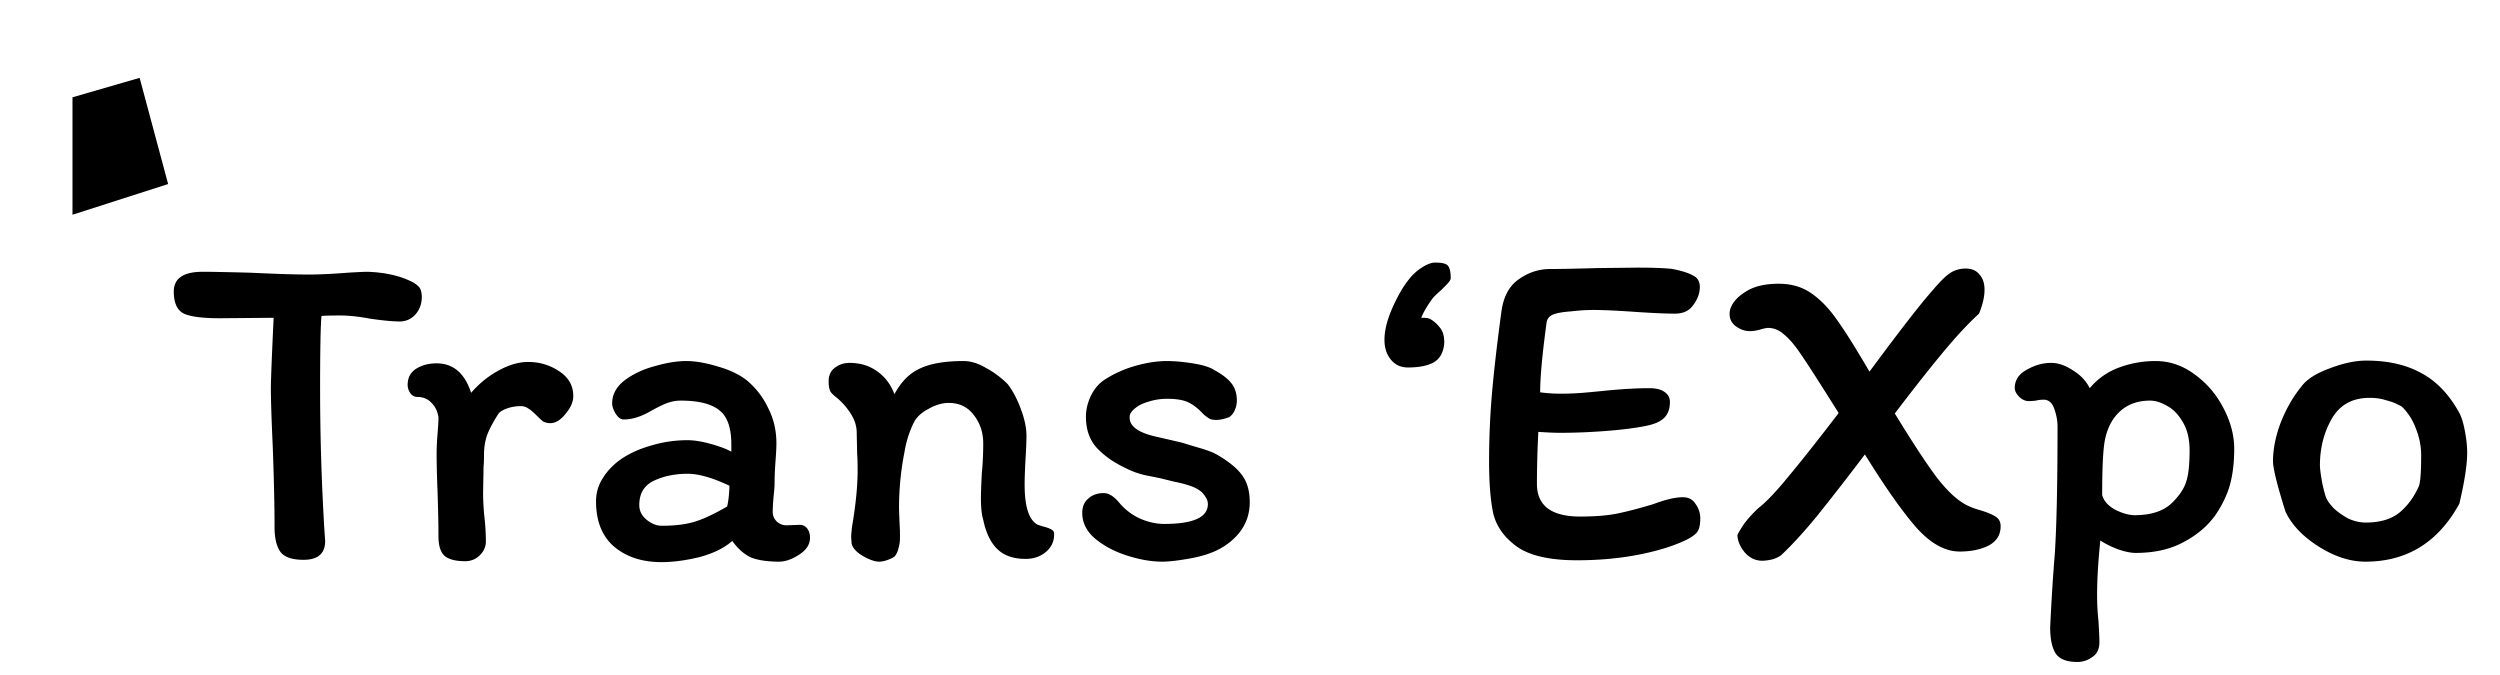 <svg width="163" height="44" fill="none" xmlns="http://www.w3.org/2000/svg"><path d="M11.33 19.01c0-.86.63-1.29 1.89-1.29.54 0 1.57.02 3.09.06 1.68.08 2.95.12 3.81.12.7 0 1.55-.04 2.55-.12.68-.04 1.11-.06 1.29-.06 1.1.04 2.03.24 2.79.6.22.1.4.22.54.36.14.14.21.37.21.69 0 .44-.14.82-.42 1.14-.28.3-.62.45-1.02.45-.44 0-1.08-.06-1.92-.18-.74-.14-1.39-.21-1.95-.21-.54 0-.95.01-1.23.03-.06.66-.09 2.24-.09 4.74 0 2.98.09 6 .27 9.06l.06.87c0 .82-.47 1.23-1.41 1.23-.74 0-1.24-.17-1.5-.51-.26-.36-.39-.9-.39-1.62 0-1.42-.04-3.19-.12-5.31-.08-1.76-.12-3.01-.12-3.75 0-.5.06-2.03.18-4.59l-3.51.03c-1.12 0-1.9-.1-2.34-.3-.44-.22-.66-.7-.66-1.44zM31.678 35.3c0 .34-.13.64-.39.9s-.58.39-.96.39c-.6 0-1.04-.11-1.32-.33-.28-.24-.42-.67-.42-1.29 0-.74-.02-1.71-.06-2.91-.04-1-.06-1.84-.06-2.52 0-.32.02-.74.06-1.26.04-.48.06-.84.06-1.08-.06-.38-.21-.69-.45-.93-.24-.26-.55-.39-.93-.39-.18 0-.33-.08-.45-.24a.968.968 0 01-.18-.54c0-.46.18-.81.54-1.05.38-.24.83-.36 1.35-.36 1.08 0 1.83.64 2.25 1.92.52-.6 1.11-1.08 1.77-1.44.68-.38 1.33-.57 1.95-.57.74 0 1.41.2 2.01.6.62.4.93.94.93 1.62 0 .38-.17.77-.51 1.17-.32.4-.65.6-.99.6a.95.95 0 01-.48-.12c-.12-.1-.27-.24-.45-.42-.2-.2-.37-.34-.51-.42-.14-.1-.3-.15-.48-.15-.32 0-.62.05-.9.15-.28.1-.47.22-.57.36-.32.5-.56.95-.72 1.35-.14.4-.21.83-.21 1.29 0 .34-.01.61-.03.81l-.03 1.71c0 .26.01.55.03.87.02.32.04.56.06.72.06.54.09 1.06.09 1.56zm21.134-.24c0 .44-.24.81-.72 1.11-.46.3-.89.45-1.29.45-.76 0-1.37-.09-1.83-.27-.44-.2-.85-.56-1.23-1.08-.52.46-1.23.81-2.13 1.05-.9.22-1.73.33-2.49.33-1.24 0-2.26-.33-3.06-.99-.8-.68-1.2-1.67-1.2-2.97 0-.56.15-1.07.45-1.53.3-.48.71-.9 1.23-1.26.58-.38 1.24-.67 1.98-.87.74-.22 1.51-.33 2.31-.33.42 0 .92.08 1.5.24.58.16 1.03.33 1.35.51v-.48c0-1.08-.26-1.82-.78-2.22-.52-.42-1.36-.63-2.52-.63-.34 0-.68.07-1.02.21-.32.14-.69.33-1.11.57-.56.3-1.09.45-1.59.45-.18 0-.35-.12-.51-.36-.16-.26-.24-.49-.24-.69 0-.58.27-1.08.81-1.5.56-.42 1.22-.73 1.98-.93.76-.22 1.44-.33 2.04-.33.6 0 1.29.12 2.07.36.78.22 1.42.53 1.92.93.6.52 1.06 1.13 1.38 1.83.34.68.51 1.43.51 2.25 0 .26-.02.65-.06 1.17-.04.56-.06 1.04-.06 1.44 0 .18-.02.45-.06.81-.04.44-.06.79-.06 1.05 0 .24.09.45.27.63.18.16.39.24.63.24l.84-.03a.6.6 0 01.51.24c.12.16.18.36.18.6zm-9.66-.78c.86 0 1.58-.09 2.16-.27.58-.18 1.28-.51 2.1-.99.08-.34.13-.79.15-1.35-1.1-.52-2.01-.78-2.73-.78-.82 0-1.55.15-2.19.45-.64.3-.96.83-.96 1.59 0 .38.16.7.48.96.32.26.65.39.99.39zm11.415-8.34c-.16-.12-.29-.24-.39-.36-.1-.14-.15-.38-.15-.72 0-.38.13-.67.39-.87.28-.22.6-.33.96-.33.7 0 1.3.18 1.8.54.52.36.9.86 1.14 1.5.44-.82 1-1.38 1.68-1.68.68-.32 1.62-.48 2.82-.48.48 0 .97.15 1.47.45.52.28.99.63 1.41 1.05.34.44.63.99.87 1.65.24.64.36 1.22.36 1.74 0 .3-.02.79-.06 1.47-.04.72-.06 1.29-.06 1.71 0 1.4.27 2.26.81 2.58.08.04.23.09.45.15s.38.12.48.18c.12.06.18.15.18.27.02.48-.16.88-.54 1.2-.36.3-.8.45-1.32.45-.78 0-1.39-.21-1.83-.63-.44-.42-.75-1.06-.93-1.92-.1-.32-.15-.79-.15-1.41 0-.34.02-.89.06-1.65.06-.6.09-1.24.09-1.92 0-.7-.2-1.31-.6-1.83-.4-.54-.95-.81-1.65-.81-.42 0-.86.13-1.32.39-.46.24-.78.54-.96.9a6.7 6.7 0 00-.6 1.89 18.79 18.79 0 00-.36 3.57c0 .28.02.82.06 1.62v.45c0 .22-.03.43-.09.63-.04.2-.12.38-.24.54-.08.08-.23.16-.45.24-.22.08-.41.12-.57.12-.28 0-.63-.12-1.05-.36-.42-.24-.67-.51-.75-.81l-.03-.42c0-.16.02-.4.06-.72.24-1.4.36-2.62.36-3.66 0-.46-.01-.81-.03-1.05l-.03-1.38c0-.42-.12-.82-.36-1.2-.24-.4-.55-.76-.93-1.08zm24.756 3.69c.8.46 1.36.92 1.68 1.38.32.44.48 1.02.48 1.74s-.21 1.36-.63 1.92c-.42.54-.96.96-1.62 1.26-.48.22-1.08.39-1.8.51-.7.12-1.25.18-1.65.18-.7 0-1.46-.13-2.28-.39-.82-.26-1.52-.63-2.1-1.11-.56-.48-.84-1.04-.84-1.68 0-.4.13-.71.39-.93.26-.24.6-.36 1.02-.36.34 0 .7.24 1.08.72.38.42.82.74 1.32.96.52.22 1.03.33 1.53.33 1.9 0 2.85-.43 2.85-1.29 0-.18-.06-.35-.18-.51-.12-.18-.23-.3-.33-.36-.18-.14-.43-.26-.75-.36-.32-.1-.64-.18-.96-.24l-.72-.18c-.16-.04-.5-.11-1.02-.21-.5-.1-.98-.27-1.44-.51-.76-.36-1.38-.8-1.86-1.32-.46-.52-.69-1.19-.69-2.01 0-.46.11-.92.33-1.38.24-.48.56-.84.96-1.08.6-.38 1.26-.67 1.98-.87.72-.2 1.39-.3 2.01-.3.5 0 1.06.05 1.68.15.64.1 1.1.24 1.38.42.52.28.9.57 1.14.87.24.3.36.68.36 1.14 0 .22-.05.44-.15.66-.1.2-.22.34-.36.42-.32.12-.6.18-.84.18-.18 0-.33-.03-.45-.09-.12-.08-.23-.16-.33-.24l-.15-.15c-.26-.28-.55-.5-.87-.66-.32-.16-.79-.24-1.41-.24-.4 0-.79.06-1.17.18-.36.1-.64.23-.84.39-.16.12-.27.23-.33.33-.06.08-.09.19-.09.33 0 .56.56.97 1.68 1.23 1.14.26 1.74.4 1.8.42.12.04.45.14.99.3.56.16.96.31 1.2.45zm13.464-8.91c.22 0 .38.03.48.09.24.14.45.33.63.57.18.22.27.54.27.96-.04.64-.29 1.08-.75 1.32-.4.2-.94.3-1.62.3-.46 0-.83-.17-1.11-.51-.28-.34-.42-.77-.42-1.29 0-.6.17-1.29.51-2.07.36-.8.71-1.41 1.05-1.83.24-.32.53-.59.87-.81.34-.22.63-.33.87-.33.46 0 .74.07.84.21.12.14.18.41.18.81 0 .1-.1.25-.3.45l-.33.33c-.32.28-.52.48-.6.6-.34.48-.57.88-.69 1.2h.12zm16.931 11.7c.38 0 .66.15.84.45.2.28.3.59.3.93 0 .42-.07.72-.21.9-.12.16-.36.33-.72.51-.84.4-1.88.72-3.12.96-1.24.24-2.57.36-3.99.36-1.78 0-3.09-.3-3.93-.9-.82-.6-1.33-1.32-1.53-2.16-.18-.86-.27-1.98-.27-3.36 0-1.48.06-2.93.18-4.35.12-1.44.33-3.27.63-5.49.14-.96.52-1.65 1.14-2.07.62-.44 1.3-.66 2.04-.66.62 0 1.63-.02 3.03-.06l2.61-.03c1.08 0 1.86.03 2.34.09.6.12 1.04.26 1.32.42.3.14.45.39.45.75 0 .4-.14.79-.42 1.17-.26.38-.66.57-1.2.57-.62 0-1.51-.04-2.67-.12-1.16-.08-2.03-.12-2.61-.12-.5 0-.99.03-1.47.09-.56.04-.96.11-1.2.21-.24.1-.38.27-.42.51-.28 2.06-.42 3.58-.42 4.56.46.06.91.09 1.35.09.56 0 1.16-.03 1.8-.09.64-.06 1.05-.1 1.23-.12 1.06-.1 1.97-.15 2.73-.15.44 0 .77.08.99.24.24.16.36.38.36.66 0 .44-.12.78-.36 1.02-.22.24-.62.42-1.2.54-.7.14-1.57.25-2.61.33-1.02.08-2.02.12-3 .12-.34 0-.81-.02-1.41-.06-.06 1.22-.09 2.35-.09 3.39 0 1.42.94 2.13 2.82 2.13 1 0 1.83-.07 2.49-.21.66-.14 1.42-.34 2.28-.6.8-.3 1.44-.45 1.92-.45zm18.443-14.91c.4 0 .7.13.9.39.22.24.33.57.33.99 0 .46-.12.98-.36 1.56-.7.64-1.49 1.49-2.37 2.55-.88 1.06-1.92 2.38-3.12 3.96 1.1 1.8 1.99 3.16 2.67 4.08.68.9 1.33 1.52 1.95 1.86.26.14.57.26.93.36.46.14.8.28 1.02.42.22.14.33.35.33.63 0 .56-.26.98-.78 1.26-.52.26-1.15.39-1.89.39-.96 0-1.91-.53-2.85-1.59-.92-1.06-2.03-2.64-3.33-4.74a176.54 176.54 0 01-3.15 4.05c-.84 1.02-1.6 1.85-2.28 2.49-.14.12-.34.22-.6.3-.26.06-.48.09-.66.09-.44 0-.82-.18-1.14-.54-.3-.36-.46-.73-.48-1.11 0-.06.11-.26.33-.6.22-.34.56-.73 1.02-1.17.5-.38 1.15-1.06 1.95-2.04.82-.98 1.92-2.37 3.3-4.17l-.87-1.38c-.76-1.2-1.32-2.06-1.68-2.58-.36-.52-.7-.91-1.02-1.17-.32-.28-.66-.42-1.02-.42-.12 0-.31.04-.57.12-.24.06-.44.09-.6.09-.22 0-.42-.04-.6-.12-.5-.22-.75-.55-.75-.99 0-.2.04-.37.12-.51.16-.36.49-.69.99-.99.52-.32 1.22-.48 2.1-.48.82 0 1.53.21 2.13.63.6.42 1.15.99 1.65 1.71.52.72 1.23 1.85 2.13 3.39 1.98-2.68 3.38-4.48 4.2-5.4.48-.56.86-.92 1.14-1.08.28-.16.59-.24.93-.24zm5.09 8.55c-.18 0-.35.02-.51.06-.16.02-.32.03-.48.03-.22 0-.43-.1-.63-.3-.18-.2-.27-.38-.27-.54 0-.52.26-.92.78-1.2.52-.3 1.05-.45 1.59-.45.46 0 .93.16 1.41.48.5.3.87.69 1.11 1.17a4.49 4.49 0 011.92-1.35c.76-.28 1.55-.42 2.37-.42.92 0 1.77.29 2.55.87.8.58 1.43 1.32 1.89 2.22.46.88.69 1.76.69 2.64 0 .86-.09 1.63-.27 2.31-.18.66-.5 1.33-.96 2.01-.52.72-1.22 1.31-2.1 1.77-.86.46-1.89.69-3.09.69-.32 0-.71-.08-1.17-.24-.46-.18-.84-.37-1.14-.57-.14 1.36-.21 2.54-.21 3.54 0 .6.03 1.17.09 1.71.04.64.06 1.1.06 1.38 0 .44-.15.76-.45.96-.3.22-.63.33-.99.33-.72 0-1.2-.2-1.44-.6-.22-.38-.33-.93-.33-1.65.08-1.72.18-3.31.3-4.77.12-1.8.18-4.58.18-8.34 0-.36-.07-.74-.21-1.14-.14-.4-.37-.6-.69-.6zm3.81 6.21c.1.38.38.7.84.96.48.24.91.36 1.29.36 1.14 0 1.99-.31 2.55-.93.42-.44.69-.87.81-1.29.14-.42.21-1.09.21-2.01 0-.72-.14-1.32-.42-1.8-.28-.5-.62-.86-1.02-1.08-.4-.24-.78-.36-1.14-.36-.82 0-1.49.25-2.01.75-.5.48-.82 1.14-.96 1.98-.1.66-.15 1.8-.15 3.42zm23.259-5.4c.16.28.29.69.39 1.23.1.52.15.99.15 1.41 0 .78-.17 1.89-.51 3.33-1.38 2.52-3.42 3.78-6.12 3.78-1 0-2.02-.33-3.06-.99-1.04-.66-1.76-1.42-2.16-2.28-.54-1.72-.81-2.81-.81-3.27 0-.8.17-1.65.51-2.55.36-.9.81-1.68 1.35-2.34.34-.46.95-.85 1.83-1.17.88-.34 1.68-.51 2.4-.51 1.4 0 2.59.27 3.57.81.98.52 1.8 1.37 2.46 2.55zm-2.61 4.83c.1-.26.15-.93.15-2.01 0-.58-.11-1.15-.33-1.71-.2-.56-.5-1.04-.9-1.44-.04-.04-.15-.1-.33-.18-.18-.1-.43-.19-.75-.27-.3-.1-.65-.15-1.05-.15-1.12 0-1.94.45-2.46 1.35-.52.9-.78 1.92-.78 3.06 0 .2.05.58.15 1.14.12.56.22.91.3 1.05.06.14.21.34.45.6.26.24.57.46.93.66.38.18.77.27 1.17.27.9 0 1.62-.21 2.16-.63.54-.44.97-1.02 1.29-1.74z" fill="#000"/><path d="M7.226 10.573V8.222l.124-.036.58 2.161-.704.226z" stroke="#000" stroke-width="5"/></svg>